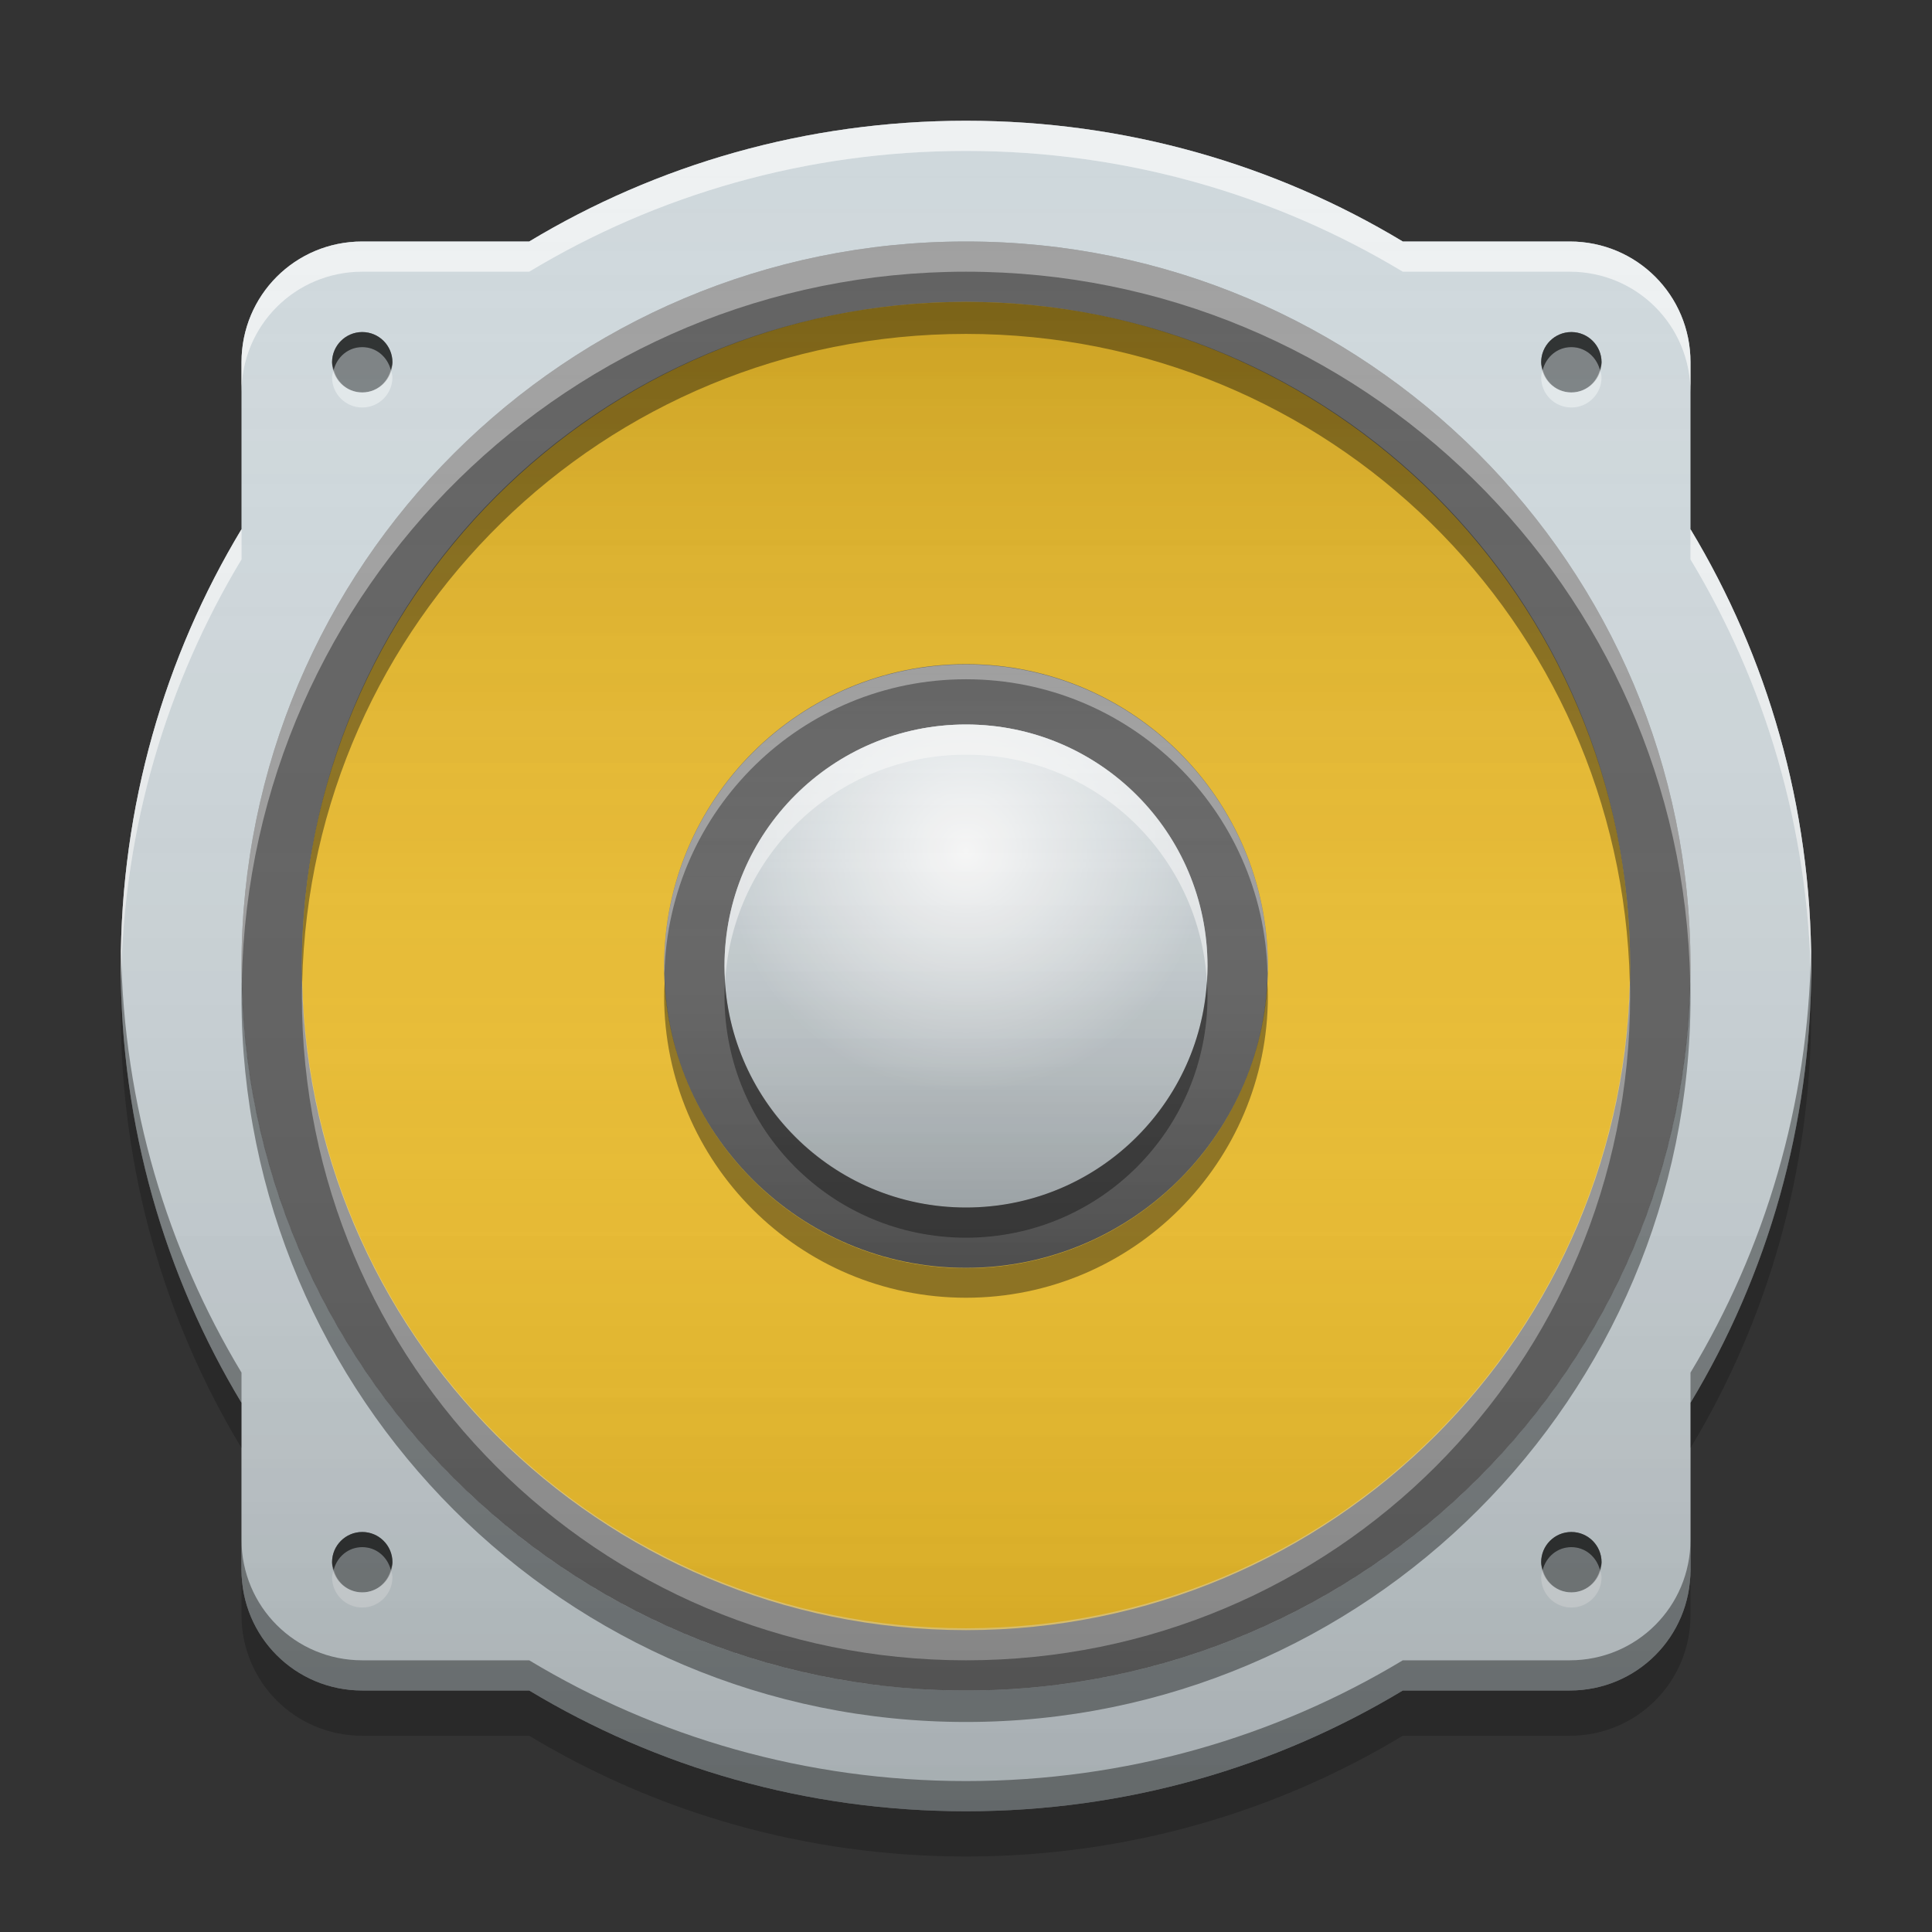 
<svg xmlns="http://www.w3.org/2000/svg" xmlns:xlink="http://www.w3.org/1999/xlink" width="24" height="24" viewBox="0 0 24 24" version="1.1">
<rect x="0" y="0" width="24" height="24" fill="#333333" stroke="none"/>
<defs>
<linearGradient id="linear0" gradientUnits="userSpaceOnUse" x1="8.467" y1="-212.354" x2="8.467" y2="-200.712" gradientTransform="matrix(1.417,0,0,1.417,0,304.724)">
<stop offset="0" style="stop-color:rgb(0%,0%,0%);stop-opacity:0.2;"/>
<stop offset="1" style="stop-color:rgb(100%,100%,100%);stop-opacity:0;"/>
</linearGradient>
<linearGradient id="linear1" gradientUnits="userSpaceOnUse" x1="8.467" y1="-203.887" x2="8.467" y2="-209.179" gradientTransform="matrix(1.417,0,0,1.417,0,304.724)">
<stop offset="0" style="stop-color:rgb(0%,0%,0%);stop-opacity:0.2;"/>
<stop offset="1" style="stop-color:rgb(100%,100%,100%);stop-opacity:0;"/>
</linearGradient>
<linearGradient id="linear2" gradientUnits="userSpaceOnUse" x1="8.467" y1="-203.887" x2="8.467" y2="-209.179" gradientTransform="matrix(1.134,0,0,1.134,2.4,246.169)">
<stop offset="0" style="stop-color:rgb(0%,0%,0%);stop-opacity:0.2;"/>
<stop offset="1" style="stop-color:rgb(100%,100%,100%);stop-opacity:0;"/>
</linearGradient>
<radialGradient id="radial0" gradientUnits="userSpaceOnUse" cx="8.467" cy="-207.592" fx="8.467" fy="-207.592" r="2.117" gradientTransform="matrix(1.417,0,0,1.417,0,304.724)">
<stop offset="0" style="stop-color:rgb(100%,100%,100%);stop-opacity:1;"/>
<stop offset="1" style="stop-color:rgb(100%,100%,100%);stop-opacity:0;"/>
</radialGradient>
<linearGradient id="linear3" gradientUnits="userSpaceOnUse" x1="33.867" y1="-199.125" x2="33.867" y2="-213.942" gradientTransform="matrix(1.417,0,0,1.417,-36.575,304.724)">
<stop offset="0" style="stop-color:rgb(0%,0%,0%);stop-opacity:0.2;"/>
<stop offset="1" style="stop-color:rgb(100%,100%,100%);stop-opacity:0;"/>
</linearGradient>
</defs>
<g id="surface1">
<path style=" stroke:none;fill-rule:nonzero;fill:rgb(81.176%,84.706%,86.275%);fill-opacity:1;" d="M 12 1.5 C 10.012 1.5 8.156 2.047 6.574 3 L 4.5 3 C 3.668 3 3 3.668 3 4.5 L 3 6.574 C 2.047 8.156 1.5 10.012 1.5 12 C 1.5 13.988 2.047 15.844 3 17.426 L 3 19.5 C 3 20.332 3.668 21 4.5 21 L 6.574 21 C 8.156 21.953 10.012 22.5 12 22.5 C 13.988 22.5 15.844 21.953 17.426 21 L 19.5 21 C 20.332 21 21 20.332 21 19.5 L 21 17.426 C 21.953 15.844 22.5 13.988 22.5 12 C 22.5 10.012 21.953 8.156 21 6.574 L 21 4.5 C 21 3.668 20.332 3 19.5 3 L 17.426 3 C 15.844 2.047 13.988 1.5 12 1.5 Z M 12 1.5 "/>
<path style=" stroke:none;fill-rule:nonzero;fill:rgb(38.039%,38.039%,38.039%);fill-opacity:1;" d="M 12 3 C 16.969 3 21 7.027 21 12 C 21 16.969 16.969 21 12 21 C 7.031 21 3 16.969 3 12 C 3 7.027 7.031 3 12 3 Z M 12 3 "/>
<path style=" stroke:none;fill-rule:nonzero;fill:rgb(100%,79.216%,15.686%);fill-opacity:1;" d="M 12 3.75 C 16.555 3.75 20.25 7.445 20.25 12 C 20.25 16.555 16.555 20.25 12 20.25 C 7.445 20.25 3.75 16.555 3.75 12 C 3.75 7.445 7.445 3.75 12 3.75 Z M 12 3.75 "/>
<path style=" stroke:none;fill-rule:nonzero;fill:url(#linear0);" d="M 12 3.75 C 16.555 3.75 20.25 7.445 20.25 12 C 20.25 16.555 16.555 20.25 12 20.25 C 7.445 20.25 3.75 16.555 3.75 12 C 3.75 7.445 7.445 3.75 12 3.75 Z M 12 3.75 "/>
<path style=" stroke:none;fill-rule:nonzero;fill:rgb(38.039%,38.039%,38.039%);fill-opacity:1;" d="M 12 8.25 C 14.07 8.25 15.75 9.93 15.75 12 C 15.75 14.07 14.07 15.75 12 15.75 C 9.93 15.75 8.25 14.07 8.25 12 C 8.25 9.93 9.93 8.25 12 8.25 Z M 12 8.25 "/>
<path style=" stroke:none;fill-rule:nonzero;fill:url(#linear1);" d="M 12 8.25 C 14.07 8.25 15.75 9.93 15.75 12 C 15.75 14.07 14.07 15.75 12 15.75 C 9.93 15.75 8.25 14.07 8.25 12 C 8.25 9.93 9.93 8.25 12 8.25 Z M 12 8.25 "/>
<path style=" stroke:none;fill-rule:nonzero;fill:rgb(81.176%,84.706%,86.275%);fill-opacity:1;" d="M 12 9 C 13.656 9 15 10.344 15 12 C 15 13.656 13.656 15 12 15 C 10.344 15 9 13.656 9 12 C 9 10.344 10.344 9 12 9 Z M 12 9 "/>
<path style=" stroke:none;fill-rule:nonzero;fill:url(#linear2);" d="M 12 9 C 13.656 9 15 10.344 15 12 C 15 13.656 13.656 15 12 15 C 10.344 15 9 13.656 9 12 C 9 10.344 10.344 9 12 9 Z M 12 9 "/>
<path style=" stroke:none;fill-rule:nonzero;fill:rgb(0%,0%,0%);fill-opacity:0.4;" d="M 4.5 4.125 C 4.293 4.125 4.125 4.293 4.125 4.5 C 4.125 4.535 4.137 4.562 4.145 4.594 C 4.188 4.434 4.324 4.312 4.5 4.312 C 4.676 4.312 4.812 4.434 4.855 4.594 C 4.863 4.562 4.875 4.535 4.875 4.5 C 4.875 4.293 4.707 4.125 4.5 4.125 Z M 4.5 4.125 "/>
<path style=" stroke:none;fill-rule:nonzero;fill:rgb(0%,0%,0%);fill-opacity:0.4;" d="M 4.5 4.125 C 4.707 4.125 4.875 4.293 4.875 4.5 C 4.875 4.707 4.707 4.875 4.5 4.875 C 4.293 4.875 4.125 4.707 4.125 4.5 C 4.125 4.293 4.293 4.125 4.5 4.125 Z M 4.5 4.125 "/>
<path style=" stroke:none;fill-rule:nonzero;fill:rgb(100%,100%,100%);fill-opacity:0.4;" d="M 4.5 5.062 C 4.293 5.062 4.125 4.895 4.125 4.688 C 4.125 4.652 4.137 4.625 4.145 4.594 C 4.188 4.754 4.324 4.875 4.5 4.875 C 4.676 4.875 4.812 4.754 4.855 4.594 C 4.863 4.625 4.875 4.656 4.875 4.688 C 4.875 4.895 4.707 5.062 4.5 5.062 Z M 4.5 5.062 "/>
<path style=" stroke:none;fill-rule:nonzero;fill:rgb(0%,0%,0%);fill-opacity:0.4;" d="M 4.5 4.125 C 4.293 4.125 4.125 4.293 4.125 4.5 C 4.125 4.535 4.137 4.562 4.145 4.594 C 4.188 4.434 4.324 4.312 4.5 4.312 C 4.676 4.312 4.812 4.434 4.855 4.594 C 4.863 4.562 4.875 4.531 4.875 4.5 C 4.875 4.293 4.707 4.125 4.5 4.125 Z M 4.5 4.125 "/>
<path style=" stroke:none;fill-rule:nonzero;fill:rgb(0%,0%,0%);fill-opacity:0.4;" d="M 19.52 4.125 C 19.312 4.125 19.145 4.293 19.145 4.5 C 19.145 4.535 19.156 4.562 19.164 4.594 C 19.207 4.434 19.344 4.312 19.52 4.312 C 19.695 4.312 19.832 4.434 19.875 4.594 C 19.883 4.562 19.895 4.535 19.895 4.5 C 19.895 4.293 19.727 4.125 19.52 4.125 Z M 19.52 4.125 "/>
<path style=" stroke:none;fill-rule:nonzero;fill:rgb(0%,0%,0%);fill-opacity:0.4;" d="M 19.52 4.125 C 19.727 4.125 19.895 4.293 19.895 4.5 C 19.895 4.707 19.727 4.875 19.52 4.875 C 19.312 4.875 19.145 4.707 19.145 4.5 C 19.145 4.293 19.312 4.125 19.52 4.125 Z M 19.52 4.125 "/>
<path style=" stroke:none;fill-rule:nonzero;fill:rgb(100%,100%,100%);fill-opacity:0.4;" d="M 19.52 5.062 C 19.312 5.062 19.145 4.895 19.145 4.688 C 19.145 4.652 19.156 4.625 19.164 4.594 C 19.207 4.754 19.344 4.875 19.52 4.875 C 19.695 4.875 19.832 4.754 19.875 4.594 C 19.883 4.625 19.895 4.656 19.895 4.688 C 19.895 4.895 19.727 5.062 19.52 5.062 Z M 19.52 5.062 "/>
<path style=" stroke:none;fill-rule:nonzero;fill:rgb(0%,0%,0%);fill-opacity:0.4;" d="M 19.52 4.125 C 19.312 4.125 19.145 4.293 19.145 4.5 C 19.145 4.535 19.156 4.562 19.164 4.594 C 19.207 4.434 19.344 4.312 19.52 4.312 C 19.695 4.312 19.832 4.434 19.875 4.594 C 19.883 4.562 19.895 4.531 19.895 4.5 C 19.895 4.293 19.727 4.125 19.52 4.125 Z M 19.52 4.125 "/>
<path style=" stroke:none;fill-rule:nonzero;fill:rgb(0%,0%,0%);fill-opacity:0.4;" d="M 4.5 19.031 C 4.293 19.031 4.125 19.199 4.125 19.406 C 4.125 19.441 4.137 19.469 4.145 19.5 C 4.188 19.34 4.324 19.219 4.5 19.219 C 4.676 19.219 4.812 19.34 4.855 19.5 C 4.863 19.469 4.875 19.441 4.875 19.406 C 4.875 19.199 4.707 19.031 4.5 19.031 Z M 4.5 19.031 "/>
<path style=" stroke:none;fill-rule:nonzero;fill:rgb(0%,0%,0%);fill-opacity:0.4;" d="M 4.5 19.031 C 4.707 19.031 4.875 19.199 4.875 19.406 C 4.875 19.613 4.707 19.781 4.5 19.781 C 4.293 19.781 4.125 19.613 4.125 19.406 C 4.125 19.199 4.293 19.031 4.5 19.031 Z M 4.5 19.031 "/>
<path style=" stroke:none;fill-rule:nonzero;fill:rgb(100%,100%,100%);fill-opacity:0.4;" d="M 4.5 19.969 C 4.293 19.969 4.125 19.801 4.125 19.594 C 4.125 19.559 4.137 19.531 4.145 19.5 C 4.188 19.66 4.324 19.781 4.5 19.781 C 4.676 19.781 4.812 19.66 4.855 19.5 C 4.863 19.531 4.875 19.559 4.875 19.594 C 4.875 19.801 4.707 19.969 4.5 19.969 Z M 4.5 19.969 "/>
<path style=" stroke:none;fill-rule:nonzero;fill:rgb(0%,0%,0%);fill-opacity:0.4;" d="M 4.5 19.031 C 4.293 19.031 4.125 19.199 4.125 19.406 C 4.125 19.441 4.137 19.469 4.145 19.5 C 4.188 19.34 4.324 19.219 4.5 19.219 C 4.676 19.219 4.812 19.34 4.855 19.5 C 4.863 19.469 4.875 19.438 4.875 19.406 C 4.875 19.199 4.707 19.031 4.5 19.031 Z M 4.5 19.031 "/>
<path style=" stroke:none;fill-rule:nonzero;fill:rgb(0%,0%,0%);fill-opacity:0.4;" d="M 19.52 19.031 C 19.312 19.031 19.145 19.199 19.145 19.406 C 19.145 19.441 19.156 19.469 19.164 19.5 C 19.207 19.34 19.344 19.219 19.52 19.219 C 19.695 19.219 19.832 19.34 19.875 19.5 C 19.883 19.469 19.895 19.441 19.895 19.406 C 19.895 19.199 19.727 19.031 19.52 19.031 Z M 19.52 19.031 "/>
<path style=" stroke:none;fill-rule:nonzero;fill:rgb(0%,0%,0%);fill-opacity:0.4;" d="M 19.52 19.031 C 19.727 19.031 19.895 19.199 19.895 19.406 C 19.895 19.613 19.727 19.781 19.52 19.781 C 19.312 19.781 19.145 19.613 19.145 19.406 C 19.145 19.199 19.312 19.031 19.52 19.031 Z M 19.52 19.031 "/>
<path style=" stroke:none;fill-rule:nonzero;fill:rgb(100%,100%,100%);fill-opacity:0.4;" d="M 19.52 19.969 C 19.312 19.969 19.145 19.801 19.145 19.594 C 19.145 19.559 19.156 19.531 19.164 19.5 C 19.207 19.66 19.344 19.781 19.52 19.781 C 19.695 19.781 19.832 19.66 19.875 19.5 C 19.883 19.531 19.895 19.559 19.895 19.594 C 19.895 19.801 19.727 19.969 19.52 19.969 Z M 19.52 19.969 "/>
<path style=" stroke:none;fill-rule:nonzero;fill:rgb(0%,0%,0%);fill-opacity:0.4;" d="M 19.52 19.031 C 19.312 19.031 19.145 19.199 19.145 19.406 C 19.145 19.441 19.156 19.469 19.164 19.5 C 19.207 19.34 19.344 19.219 19.52 19.219 C 19.695 19.219 19.832 19.34 19.875 19.5 C 19.883 19.469 19.895 19.438 19.895 19.406 C 19.895 19.199 19.727 19.031 19.52 19.031 Z M 19.52 19.031 "/>
<path style=" stroke:none;fill-rule:nonzero;fill:rgb(100%,100%,100%);fill-opacity:0.4;" d="M 12 1.5 C 10.012 1.5 8.156 2.047 6.574 3 L 4.5 3 C 3.668 3 3 3.668 3 4.5 L 3 4.875 C 3 4.043 3.668 3.375 4.5 3.375 L 6.574 3.375 C 8.156 2.422 10.012 1.875 12 1.875 C 13.988 1.875 15.844 2.422 17.426 3.375 L 19.5 3.375 C 20.332 3.375 21 4.043 21 4.875 L 21 4.5 C 21 3.668 20.332 3 19.5 3 L 17.426 3 C 15.844 2.047 13.988 1.5 12 1.5 Z M 3 6.574 C 2.047 8.156 1.5 10.012 1.5 12 C 1.5 12.062 1.504 12.125 1.504 12.188 C 1.535 10.27 2.078 8.48 3 6.949 Z M 21 6.574 L 21 6.949 C 21.922 8.48 22.465 10.27 22.496 12.188 C 22.496 12.125 22.5 12.062 22.5 12 C 22.5 10.012 21.953 8.156 21 6.574 Z M 21 6.574 "/>
<path style=" stroke:none;fill-rule:nonzero;fill:rgb(0%,0%,0%);fill-opacity:0.4;" d="M 12 22.5 C 10.012 22.5 8.156 21.953 6.574 21 L 4.5 21 C 3.668 21 3 20.332 3 19.5 L 3 19.125 C 3 19.957 3.668 20.625 4.5 20.625 L 6.574 20.625 C 8.156 21.578 10.012 22.125 12 22.125 C 13.988 22.125 15.844 21.578 17.426 20.625 L 19.5 20.625 C 20.332 20.625 21 19.957 21 19.125 L 21 19.5 C 21 20.332 20.332 21 19.5 21 L 17.426 21 C 15.844 21.953 13.988 22.5 12 22.5 Z M 3 17.426 C 2.047 15.844 1.5 13.988 1.5 12 C 1.5 11.938 1.504 11.875 1.504 11.812 C 1.535 13.73 2.078 15.52 3 17.051 Z M 21 17.426 L 21 17.051 C 21.922 15.52 22.465 13.73 22.496 11.812 C 22.496 11.875 22.5 11.938 22.5 12 C 22.5 13.988 21.953 15.844 21 17.426 Z M 21 17.426 "/>
<path style=" stroke:none;fill-rule:nonzero;fill:rgb(100%,100%,100%);fill-opacity:0.4;" d="M 12 1.5 C 10.012 1.5 8.156 2.047 6.574 3 L 4.5 3 C 3.668 3 3 3.668 3 4.5 L 3 4.875 C 3 4.043 3.668 3.375 4.5 3.375 L 6.574 3.375 C 8.156 2.422 10.012 1.875 12 1.875 C 13.988 1.875 15.844 2.422 17.426 3.375 L 19.5 3.375 C 20.332 3.375 21 4.043 21 4.875 L 21 4.5 C 21 3.668 20.332 3 19.5 3 L 17.426 3 C 15.844 2.047 13.988 1.5 12 1.5 Z M 3 6.574 C 2.047 8.156 1.5 10.012 1.5 12 C 1.5 12.062 1.504 12.125 1.504 12.188 C 1.535 10.27 2.078 8.48 3 6.949 Z M 21 6.574 L 21 6.949 C 21.922 8.48 22.465 10.27 22.496 12.188 C 22.496 12.125 22.5 12.062 22.5 12 C 22.5 10.012 21.953 8.156 21 6.574 Z M 21 6.574 "/>
<path style=" stroke:none;fill-rule:nonzero;fill:rgb(0%,0%,0%);fill-opacity:0.2;" d="M 1.504 12.281 C 1.504 12.375 1.5 12.469 1.5 12.562 C 1.5 14.551 2.047 16.406 3 17.988 L 3 17.426 C 2.094 15.918 1.555 14.164 1.504 12.281 Z M 22.496 12.281 C 22.445 14.164 21.906 15.918 21 17.426 L 21 17.988 C 21.953 16.406 22.5 14.551 22.5 12.562 C 22.5 12.469 22.496 12.375 22.496 12.281 Z M 3 19.5 L 3 20.062 C 3 20.895 3.668 21.562 4.5 21.562 L 6.574 21.562 C 8.156 22.516 10.012 23.062 12 23.062 C 13.988 23.062 15.844 22.516 17.426 21.562 L 19.5 21.562 C 20.332 21.562 21 20.895 21 20.062 L 21 19.5 C 21 20.332 20.332 21 19.5 21 L 17.426 21 C 15.844 21.953 13.988 22.5 12 22.5 C 10.012 22.5 8.156 21.953 6.574 21 L 4.5 21 C 3.668 21 3 20.332 3 19.5 Z M 3 19.5 "/>
<path style=" stroke:none;fill-rule:nonzero;fill:url(#radial0);" d="M 12 9 C 13.656 9 15 10.344 15 12 C 15 13.656 13.656 15 12 15 C 10.344 15 9 13.656 9 12 C 9 10.344 10.344 9 12 9 Z M 12 9 "/>
<path style=" stroke:none;fill-rule:nonzero;fill:rgb(0%,0%,0%);fill-opacity:0.4;" d="M 12 3.75 C 7.43 3.75 3.75 7.43 3.75 12 C 3.75 12.066 3.75 12.133 3.754 12.199 C 3.859 7.723 7.496 4.148 12 4.148 C 16.504 4.148 20.141 7.723 20.246 12.199 C 20.25 12.133 20.25 12.066 20.25 12 C 20.25 7.43 16.57 3.75 12 3.75 Z M 12 3.75 "/>
<path style=" stroke:none;fill-rule:nonzero;fill:rgb(99.608%,99.608%,99.608%);fill-opacity:0.4;" d="M 12 20.625 C 7.43 20.625 3.75 16.945 3.75 12.375 C 3.75 12.309 3.75 12.242 3.754 12.176 C 3.859 16.652 7.496 20.227 12 20.227 C 16.504 20.227 20.141 16.652 20.246 12.176 C 20.25 12.242 20.25 12.309 20.25 12.375 C 20.25 16.945 16.57 20.625 12 20.625 Z M 12 20.625 "/>
<path style=" stroke:none;fill-rule:nonzero;fill:rgb(0%,0%,0%);fill-opacity:0.4;" d="M 3.004 12.195 C 3 12.262 3 12.328 3 12.391 C 3 17.363 7.031 21.391 12 21.391 C 16.969 21.391 21 17.363 21 12.391 C 21 12.328 21 12.262 20.996 12.195 C 20.891 17.074 16.906 21 12 21 C 7.094 21 3.109 17.074 3.004 12.195 Z M 3.004 12.195 "/>
<path style=" stroke:none;fill-rule:nonzero;fill:rgb(100%,100%,100%);fill-opacity:0.4;" d="M 12 3 C 7.031 3 3 7.027 3 12 C 3 12.062 3 12.125 3.004 12.188 C 3.102 7.305 7.094 3.375 12 3.375 C 16.906 3.375 20.898 7.305 20.996 12.188 C 21 12.125 21 12.062 21 12 C 21 7.027 16.969 3 12 3 Z M 12 3 "/>
<path style=" stroke:none;fill-rule:nonzero;fill:rgb(0%,0%,0%);fill-opacity:0.4;" d="M 8.258 12.188 C 8.254 12.25 8.25 12.309 8.25 12.371 C 8.25 14.441 9.93 16.121 12 16.121 C 14.07 16.121 15.75 14.441 15.75 12.371 C 15.75 12.309 15.746 12.25 15.742 12.188 C 15.648 14.172 14.008 15.754 12 15.754 C 9.992 15.754 8.352 14.172 8.258 12.188 Z M 8.258 12.188 "/>
<path style=" stroke:none;fill-rule:nonzero;fill:rgb(99.216%,99.216%,99.216%);fill-opacity:0.4;" d="M 12 8.254 C 9.93 8.254 8.25 9.934 8.25 12.004 C 8.25 12.031 8.25 12.059 8.254 12.09 C 8.305 10.062 9.961 8.438 12 8.438 C 14.039 8.438 15.695 10.062 15.746 12.09 C 15.75 12.059 15.75 12.031 15.75 12.004 C 15.75 9.934 14.07 8.254 12 8.254 Z M 12 8.254 "/>
<path style=" stroke:none;fill-rule:nonzero;fill:rgb(100%,100%,100%);fill-opacity:0.6;" d="M 12 9 C 10.34 9 9 10.34 9 12 C 9 12.062 9.004 12.125 9.008 12.188 C 9.102 10.613 10.402 9.375 12 9.375 C 13.598 9.375 14.898 10.613 14.992 12.188 C 14.996 12.125 15 12.062 15 12 C 15 10.34 13.66 9 12 9 Z M 12 9 "/>
<path style=" stroke:none;fill-rule:nonzero;fill:rgb(0.392%,0.392%,0.392%);fill-opacity:0.4;" d="M 12 15.375 C 10.34 15.375 9 14.035 9 12.375 C 9 12.312 9.004 12.25 9.004 12.188 C 9.102 13.762 10.402 15 12 15 C 13.598 15 14.898 13.762 14.992 12.188 C 14.996 12.25 15 12.312 15 12.375 C 15 14.035 13.66 15.375 12 15.375 Z M 12 15.375 "/>
<path style=" stroke:none;fill-rule:nonzero;fill:url(#linear3);" d="M 12 1.5 C 10.012 1.5 8.156 2.047 6.574 3 L 4.5 3 C 3.668 3 3 3.668 3 4.5 L 3 6.574 C 2.047 8.156 1.5 10.012 1.5 12 C 1.5 13.988 2.047 15.844 3 17.426 L 3 19.5 C 3 20.332 3.668 21 4.5 21 L 6.574 21 C 8.156 21.953 10.012 22.5 12 22.5 C 13.988 22.5 15.844 21.953 17.426 21 L 19.5 21 C 20.332 21 21 20.332 21 19.5 L 21 17.426 C 21.953 15.844 22.5 13.988 22.5 12 C 22.5 10.012 21.953 8.156 21 6.574 L 21 4.5 C 21 3.668 20.332 3 19.5 3 L 17.426 3 C 15.844 2.047 13.988 1.5 12 1.5 Z M 12 1.5 "/>
</g>
</svg>
